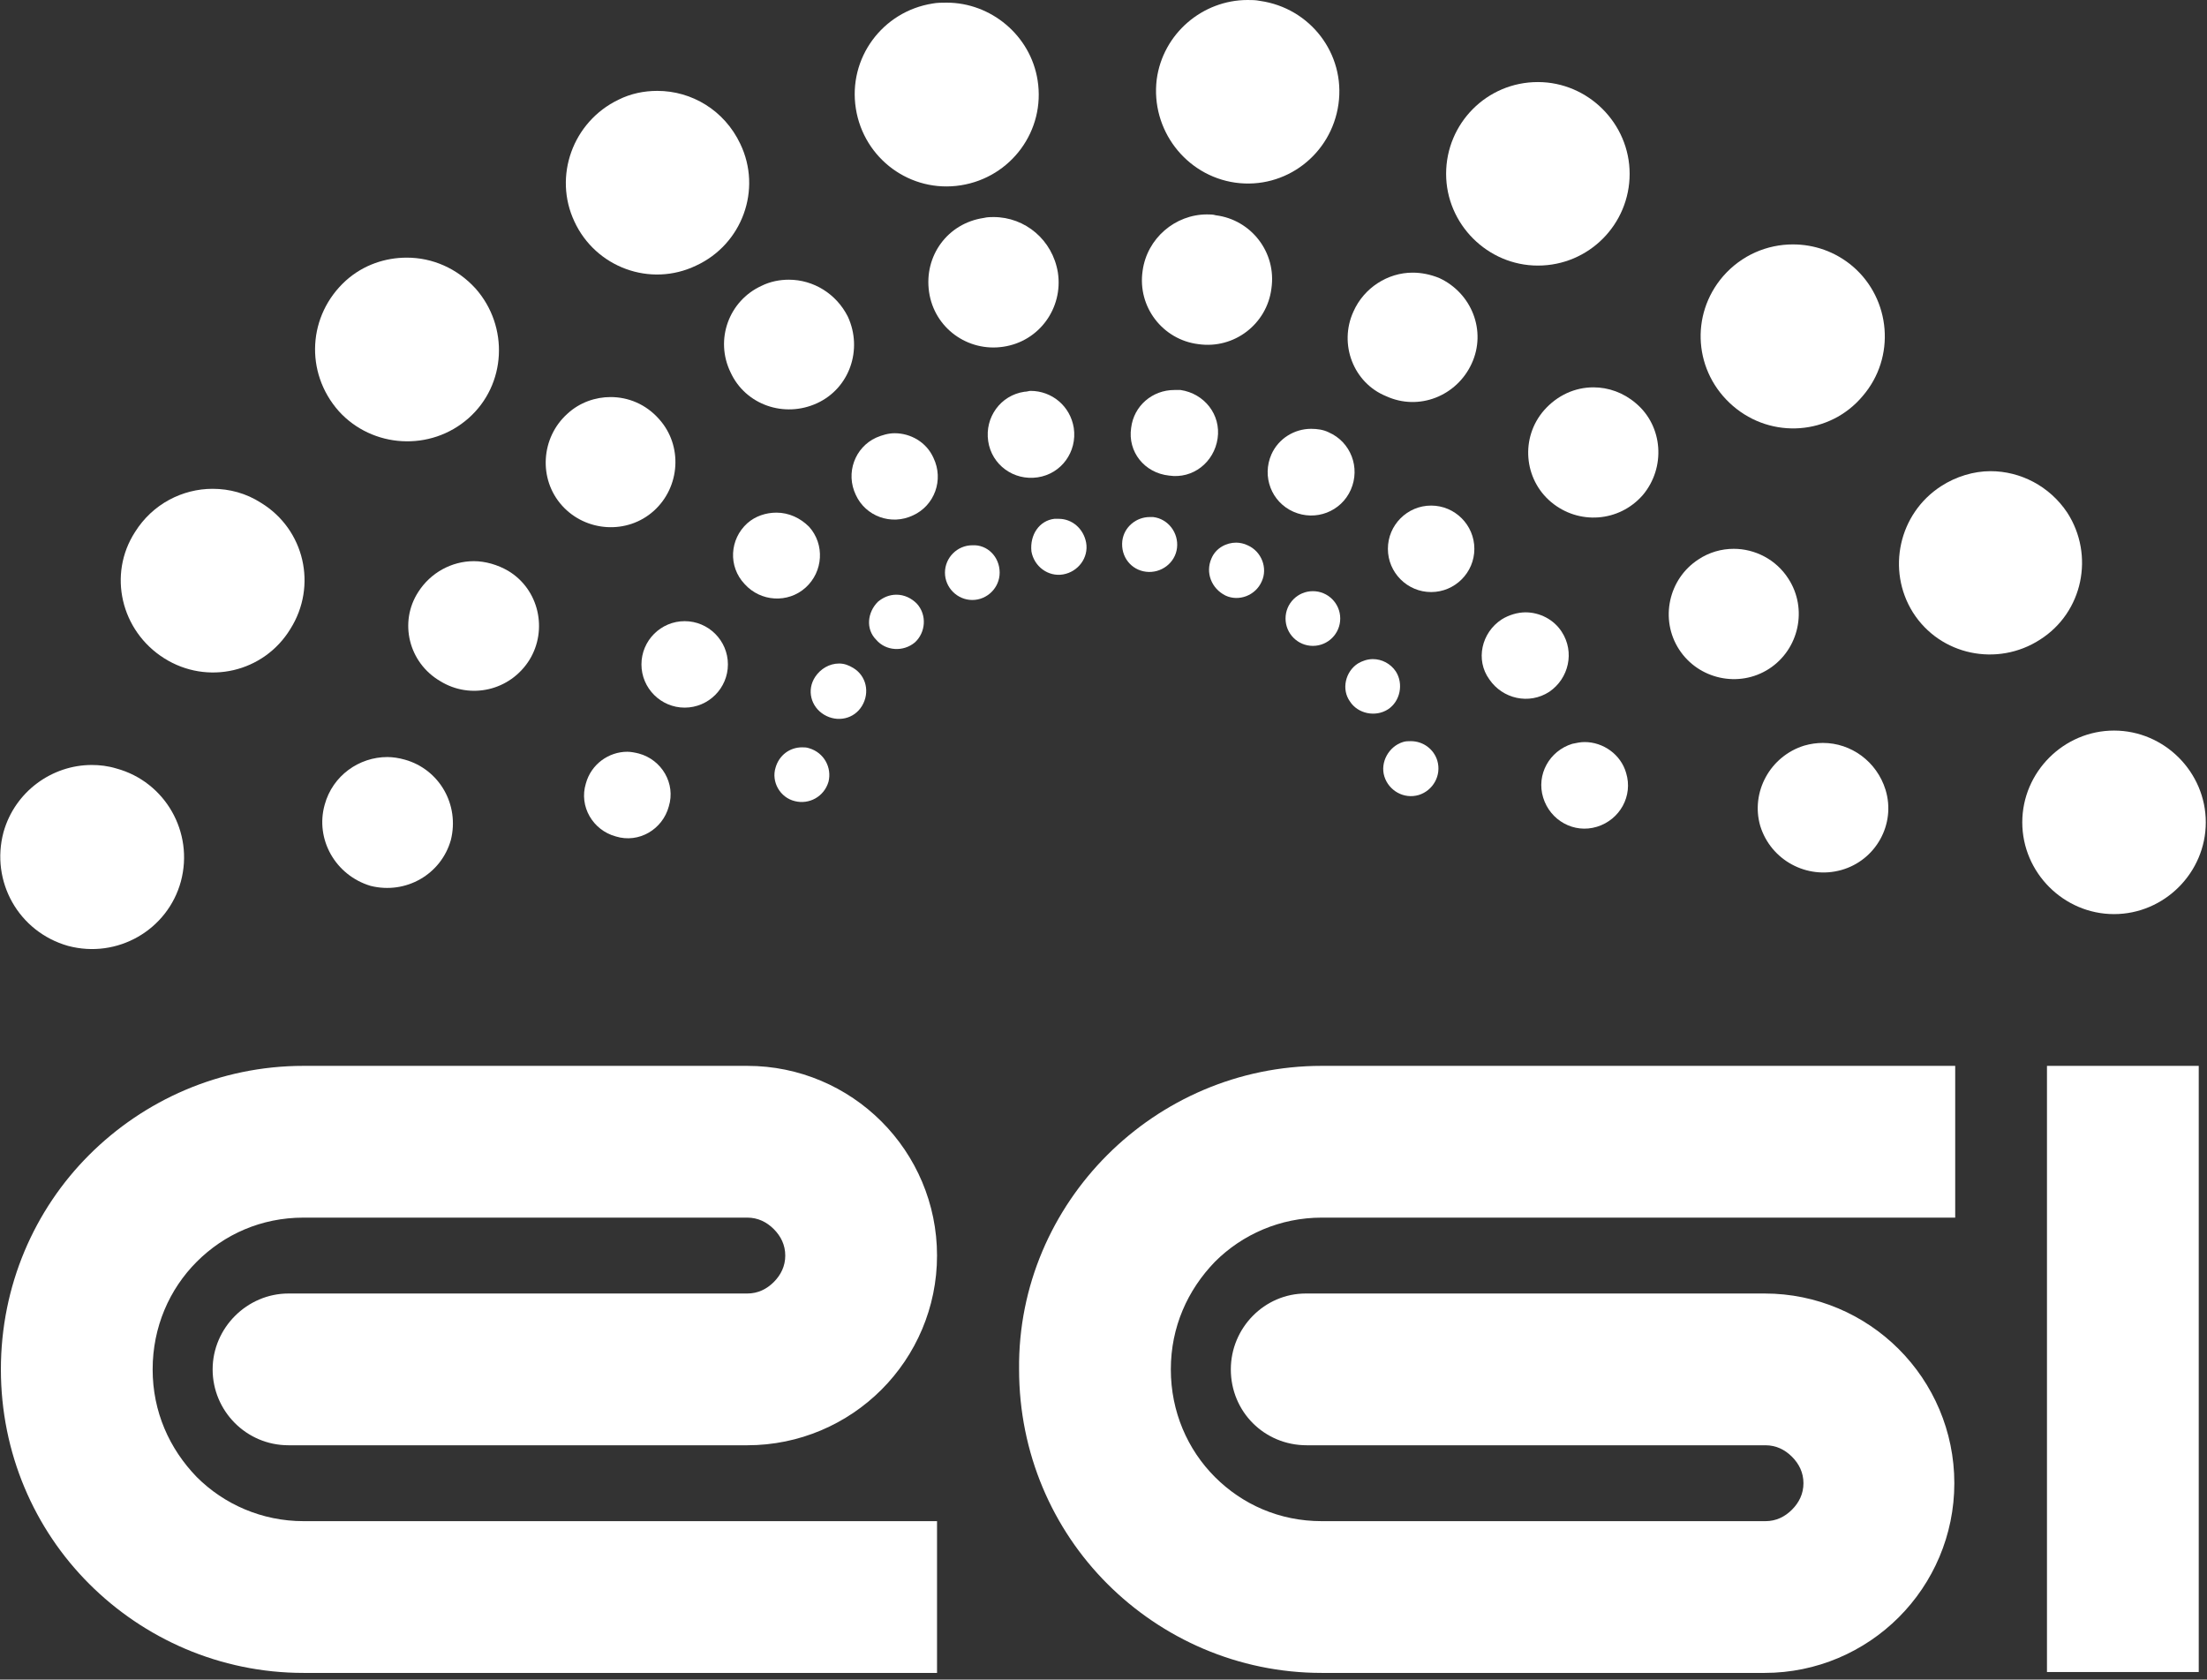 <svg width="159" height="121" viewBox="0 0 159 121" fill="none" xmlns="http://www.w3.org/2000/svg">
<rect x="0" y="0" width="159" height="121" fill="#333333" stroke="none"/>
<path d="M83.334 5.721C83.779 2.415 86.639 0 89.881 0C90.199 0 90.453 0 90.771 0.064C94.394 0.572 96.937 3.877 96.428 7.501C95.92 11.124 92.615 13.666 88.991 13.158C85.432 12.649 82.889 9.344 83.334 5.721Z" fill="white"/>
<path d="M67.188 0.254C67.506 0.191 67.888 0.191 68.206 0.191C71.384 0.191 74.244 2.543 74.753 5.785C75.325 9.408 72.846 12.777 69.222 13.349C65.599 13.921 62.23 11.442 61.658 7.819C61.086 4.196 63.565 0.827 67.188 0.254Z" fill="white"/>
<path d="M44.559 7.183C45.449 6.738 46.403 6.547 47.356 6.547C49.835 6.547 52.187 7.946 53.331 10.361C54.92 13.667 53.458 17.608 50.153 19.133C46.848 20.722 42.907 19.26 41.381 15.955C39.855 12.713 41.254 8.772 44.559 7.183Z" fill="white"/>
<path d="M124.143 19.896C125.478 18.37 127.321 17.608 129.165 17.608C130.69 17.608 132.216 18.116 133.487 19.197C136.221 21.549 136.602 25.744 134.186 28.541C131.835 31.338 127.639 31.656 124.842 29.24C122.045 26.825 121.728 22.693 124.143 19.896Z" fill="white"/>
<path d="M24.918 20.214C26.189 19.07 27.778 18.561 29.304 18.561C31.147 18.561 32.927 19.324 34.262 20.786C36.677 23.519 36.486 27.715 33.753 30.13C31.02 32.546 26.825 32.291 24.409 29.622C21.93 26.825 22.184 22.693 24.918 20.214Z" fill="white"/>
<path d="M139.844 35.025C140.924 34.325 142.196 33.944 143.403 33.944C145.565 33.944 147.662 35.025 148.933 36.931C150.904 39.983 150.078 44.114 146.963 46.085C143.912 48.055 139.78 47.229 137.81 44.114C135.903 41.063 136.792 36.995 139.844 35.025Z" fill="white"/>
<path d="M9.726 38.33C10.997 36.296 13.158 35.215 15.319 35.215C16.527 35.215 17.735 35.533 18.815 36.232C21.93 38.139 22.884 42.208 20.913 45.322C19.006 48.437 14.938 49.39 11.823 47.42C8.708 45.449 7.755 41.381 9.726 38.33Z" fill="white"/>
<path d="M0.255 59.942C1.081 57.018 3.751 55.111 6.611 55.111C7.183 55.111 7.755 55.175 8.391 55.365C11.887 56.319 13.985 59.942 13.031 63.502C12.078 66.998 8.454 69.095 4.895 68.142C1.335 67.125 -0.699 63.502 0.255 59.942Z" fill="white"/>
<path d="M82.317 19.515C82.635 17.163 84.669 15.447 86.957 15.447C87.148 15.447 87.402 15.447 87.593 15.51C90.135 15.828 91.979 18.18 91.597 20.786C91.28 23.329 88.928 25.172 86.322 24.791C83.779 24.473 81.936 22.121 82.317 19.515Z" fill="white"/>
<path d="M70.875 15.701C71.13 15.637 71.384 15.637 71.575 15.637C73.863 15.637 75.833 17.29 76.215 19.642C76.596 22.184 74.88 24.6 72.274 24.981C69.731 25.363 67.316 23.646 66.934 21.04C66.553 18.434 68.269 16.082 70.875 15.701Z" fill="white"/>
<path d="M97.509 22.439C98.272 20.723 99.988 19.642 101.768 19.642C102.404 19.642 103.039 19.769 103.675 20.023C106.027 21.104 107.108 23.837 106.027 26.189C104.946 28.541 102.213 29.622 99.861 28.541C97.509 27.587 96.429 24.791 97.509 22.439Z" fill="white"/>
<path d="M54.857 20.595C55.492 20.277 56.192 20.15 56.827 20.15C58.607 20.15 60.26 21.167 61.086 22.82C62.167 25.172 61.213 27.969 58.861 29.049C56.51 30.13 53.713 29.177 52.632 26.825C51.488 24.473 52.505 21.676 54.857 20.595Z" fill="white"/>
<path d="M111.239 29.558C112.192 28.477 113.464 27.905 114.799 27.905C115.879 27.905 116.96 28.287 117.85 29.049C119.82 30.702 120.011 33.69 118.358 35.66C116.642 37.631 113.718 37.822 111.748 36.169C109.777 34.516 109.523 31.529 111.239 29.558Z" fill="white"/>
<path d="M40.873 29.812C41.763 28.986 42.907 28.605 43.987 28.605C45.259 28.605 46.53 29.113 47.483 30.194C49.2 32.101 49.009 35.088 47.102 36.804C45.195 38.521 42.207 38.33 40.491 36.423C38.775 34.516 38.966 31.529 40.873 29.812Z" fill="white"/>
<path d="M122.363 40.301C123.126 39.792 124.016 39.538 124.906 39.538C126.431 39.538 127.957 40.301 128.847 41.699C130.245 43.86 129.609 46.784 127.448 48.183C125.287 49.581 122.363 48.946 120.965 46.784C119.566 44.623 120.202 41.699 122.363 40.301Z" fill="white"/>
<path d="M30.13 42.652C31.02 41.254 32.546 40.428 34.135 40.428C34.961 40.428 35.851 40.682 36.614 41.127C38.839 42.462 39.474 45.386 38.139 47.547C36.741 49.772 33.88 50.407 31.719 49.072C29.431 47.737 28.732 44.813 30.13 42.652Z" fill="white"/>
<path d="M23.392 57.972C23.964 55.874 25.871 54.539 27.905 54.539C28.286 54.539 28.731 54.603 29.176 54.73C31.655 55.429 33.117 57.972 32.482 60.514C31.782 62.993 29.24 64.456 26.697 63.82C24.155 63.057 22.693 60.451 23.392 57.972Z" fill="white"/>
<path d="M81.491 30.829C81.681 29.24 83.016 28.096 84.606 28.096C84.733 28.096 84.86 28.096 85.05 28.096C86.767 28.35 87.975 29.876 87.72 31.592C87.466 33.308 85.94 34.516 84.224 34.262C82.444 34.071 81.237 32.545 81.491 30.829Z" fill="white"/>
<path d="M73.799 28.223C73.99 28.223 74.117 28.16 74.244 28.16C75.77 28.16 77.105 29.24 77.359 30.829C77.613 32.546 76.469 34.135 74.753 34.389C73.036 34.643 71.447 33.499 71.193 31.783C70.939 30.067 72.083 28.477 73.799 28.223Z" fill="white"/>
<path d="M91.597 32.736C92.106 31.592 93.25 30.893 94.458 30.893C94.903 30.893 95.348 30.957 95.729 31.147C97.318 31.846 98.017 33.69 97.318 35.279C96.619 36.868 94.776 37.567 93.186 36.868C91.597 36.169 90.898 34.326 91.597 32.736Z" fill="white"/>
<path d="M63.12 31.529C63.565 31.338 64.01 31.211 64.455 31.211C65.599 31.211 66.743 31.846 67.252 32.99C68.014 34.58 67.315 36.423 65.79 37.122C64.201 37.885 62.357 37.186 61.658 35.66C60.895 34.071 61.594 32.228 63.12 31.529Z" fill="white"/>
<path d="M53.84 37.694C54.412 37.186 55.175 36.932 55.937 36.932C56.827 36.932 57.654 37.313 58.289 37.949C59.433 39.22 59.306 41.191 58.035 42.335C56.764 43.479 54.793 43.352 53.649 42.08C52.441 40.809 52.568 38.839 53.84 37.694Z" fill="white"/>
<path d="M108.188 44.623C108.697 44.305 109.332 44.114 109.904 44.114C110.921 44.114 111.938 44.623 112.51 45.513C113.464 46.975 113.019 48.882 111.621 49.835C110.159 50.789 108.252 50.344 107.298 48.945C106.281 47.547 106.726 45.576 108.188 44.623Z" fill="white"/>
<path d="M113.273 53.586C113.591 53.522 113.845 53.459 114.163 53.459C115.498 53.459 116.769 54.348 117.151 55.683C117.659 57.336 116.706 59.052 115.053 59.561C113.4 60.069 111.684 59.116 111.176 57.463C110.667 55.81 111.621 54.094 113.273 53.586Z" fill="white"/>
<path d="M42.207 56.446C42.589 55.048 43.86 54.158 45.195 54.158C45.449 54.158 45.767 54.221 46.021 54.285C47.674 54.73 48.691 56.446 48.182 58.099C47.737 59.752 46.021 60.769 44.368 60.26C42.716 59.815 41.699 58.099 42.207 56.446Z" fill="white"/>
<path d="M80.855 38.966C80.983 37.949 81.872 37.249 82.826 37.249C82.889 37.249 83.017 37.249 83.08 37.249C84.161 37.377 84.924 38.394 84.796 39.474C84.669 40.555 83.652 41.318 82.572 41.191C81.491 41.063 80.728 40.11 80.855 38.966Z" fill="white"/>
<path d="M75.96 37.377C76.088 37.377 76.151 37.377 76.278 37.377C77.232 37.377 78.058 38.076 78.249 39.093C78.44 40.174 77.677 41.191 76.596 41.381C75.516 41.572 74.499 40.809 74.308 39.729C74.181 38.521 74.88 37.504 75.96 37.377Z" fill="white"/>
<path d="M87.275 40.237C87.593 39.474 88.356 39.093 89.055 39.093C89.309 39.093 89.627 39.156 89.881 39.283C90.898 39.728 91.343 40.936 90.898 41.89C90.454 42.907 89.246 43.352 88.292 42.907C87.275 42.398 86.83 41.254 87.275 40.237Z" fill="white"/>
<path d="M63.248 43.352C63.629 43.034 64.074 42.843 64.582 42.843C65.154 42.843 65.663 43.097 66.044 43.479C66.807 44.305 66.68 45.577 65.917 46.276C65.091 46.975 63.82 46.911 63.12 46.085C62.358 45.322 62.485 44.115 63.248 43.352Z" fill="white"/>
<path d="M97.827 47.801C98.145 47.611 98.526 47.483 98.907 47.483C99.543 47.483 100.179 47.801 100.56 48.373C101.132 49.263 100.878 50.535 99.988 51.107C99.098 51.679 97.827 51.424 97.255 50.535C96.619 49.645 96.937 48.373 97.827 47.801Z" fill="white"/>
<path d="M58.734 48.755C59.116 48.183 59.752 47.801 60.451 47.801C60.832 47.801 61.15 47.928 61.468 48.119C62.421 48.691 62.676 49.899 62.103 50.852C61.531 51.806 60.324 52.06 59.37 51.488C58.417 50.916 58.099 49.708 58.734 48.755Z" fill="white"/>
<path d="M101.069 53.459C101.26 53.395 101.45 53.395 101.641 53.395C102.531 53.395 103.294 53.967 103.548 54.794C103.866 55.874 103.23 56.955 102.213 57.273C101.133 57.59 100.052 56.955 99.734 55.938C99.416 54.921 100.052 53.776 101.069 53.459Z" fill="white"/>
<path d="M55.874 55.302C56.128 54.412 56.891 53.84 57.781 53.84C57.971 53.84 58.099 53.84 58.289 53.903C59.37 54.221 59.942 55.302 59.688 56.319C59.37 57.4 58.289 57.972 57.272 57.717C56.192 57.463 55.556 56.319 55.874 55.302Z" fill="white"/>
<path d="M129.991 53.713C130.436 53.586 130.881 53.522 131.326 53.522C133.36 53.522 135.203 54.857 135.839 56.891C136.602 59.37 135.14 61.976 132.661 62.676C130.182 63.375 127.576 61.976 126.813 59.497C126.114 57.082 127.512 54.476 129.991 53.713Z" fill="white"/>
<path d="M158.405 76.787H147.471V120.456H158.405V76.787Z" fill="white"/>
<path d="M15.319 98.654C15.319 95.666 17.798 93.187 20.786 93.187H53.84C54.603 93.187 55.238 92.869 55.747 92.361C56.255 91.852 56.573 91.216 56.573 90.454C56.573 89.691 56.255 89.055 55.747 88.547C55.238 88.038 54.603 87.72 53.84 87.72H21.867C18.816 87.72 16.146 88.928 14.175 90.899C12.205 92.869 10.997 95.602 10.997 98.654C10.997 101.705 12.205 104.374 14.175 106.409C16.146 108.379 18.879 109.587 21.867 109.587H67.507V120.52H21.867C15.828 120.52 10.361 118.041 6.42 114.1C2.479 110.159 0.064 104.692 0.064 98.654C0.064 92.615 2.479 87.148 6.42 83.207C10.361 79.266 15.828 76.787 21.867 76.787H53.84C57.59 76.787 61.023 78.313 63.502 80.792C65.981 83.271 67.507 86.703 67.507 90.454C67.507 94.204 65.981 97.636 63.502 100.116C61.023 102.595 57.59 104.12 53.84 104.12H20.786C17.735 104.12 15.319 101.641 15.319 98.654Z" fill="white"/>
<path d="M88.673 98.654C88.673 101.705 91.089 104.12 94.14 104.12H127.194C127.957 104.12 128.592 104.438 129.101 104.947C129.609 105.455 129.927 106.091 129.927 106.854C129.927 107.616 129.609 108.252 129.101 108.76C128.592 109.269 127.957 109.587 127.194 109.587H95.221C92.169 109.587 89.5 108.379 87.529 106.409C85.559 104.438 84.351 101.705 84.351 98.654C84.351 95.602 85.559 92.933 87.529 90.899C89.5 88.928 92.233 87.72 95.221 87.72H140.86V76.787H95.221C89.182 76.787 83.715 79.266 79.774 83.207C75.833 87.148 73.354 92.615 73.418 98.654C73.418 104.692 75.833 110.159 79.774 114.1C83.715 118.041 89.182 120.52 95.221 120.52H127.13C130.881 120.52 134.313 118.994 136.792 116.515C139.271 114.036 140.797 110.604 140.797 106.854C140.797 103.103 139.271 99.671 136.792 97.192C134.313 94.713 130.881 93.187 127.13 93.187H94.076C91.089 93.187 88.673 95.666 88.673 98.654Z" fill="white"/>
<path d="M158.913 59.243C158.913 62.866 155.926 65.854 152.302 65.854C148.679 65.854 145.692 62.866 145.692 59.243C145.692 55.62 148.679 52.632 152.302 52.632C155.926 52.632 158.913 55.62 158.913 59.243Z" fill="white"/>
<path d="M117.405 12.523C117.405 16.146 114.481 19.133 110.794 19.133C107.171 19.133 104.183 16.146 104.183 12.523C104.183 8.899 107.107 5.912 110.794 5.912C114.417 5.912 117.405 8.899 117.405 12.523Z" fill="white"/>
<path d="M106.218 39.538C106.218 41.254 104.819 42.653 103.103 42.653C101.387 42.653 99.989 41.254 99.989 39.538C99.989 37.822 101.387 36.423 103.103 36.423C104.819 36.423 106.218 37.822 106.218 39.538Z" fill="white"/>
<path d="M52.441 47.865C52.441 49.581 51.043 50.979 49.326 50.979C47.61 50.979 46.212 49.581 46.212 47.865C46.212 46.148 47.61 44.75 49.326 44.75C51.043 44.75 52.441 46.148 52.441 47.865Z" fill="white"/>
<path d="M94.585 46.53C95.673 46.53 96.555 45.648 96.555 44.559C96.555 43.471 95.673 42.589 94.585 42.589C93.497 42.589 92.615 43.471 92.615 44.559C92.615 45.648 93.497 46.53 94.585 46.53Z" fill="white"/>
<path d="M72.019 41.254C72.019 42.335 71.129 43.224 70.049 43.224C68.968 43.224 68.078 42.335 68.078 41.254C68.078 40.173 68.968 39.283 70.049 39.283C71.129 39.22 72.019 40.11 72.019 41.254Z" fill="white"/>
</svg>
